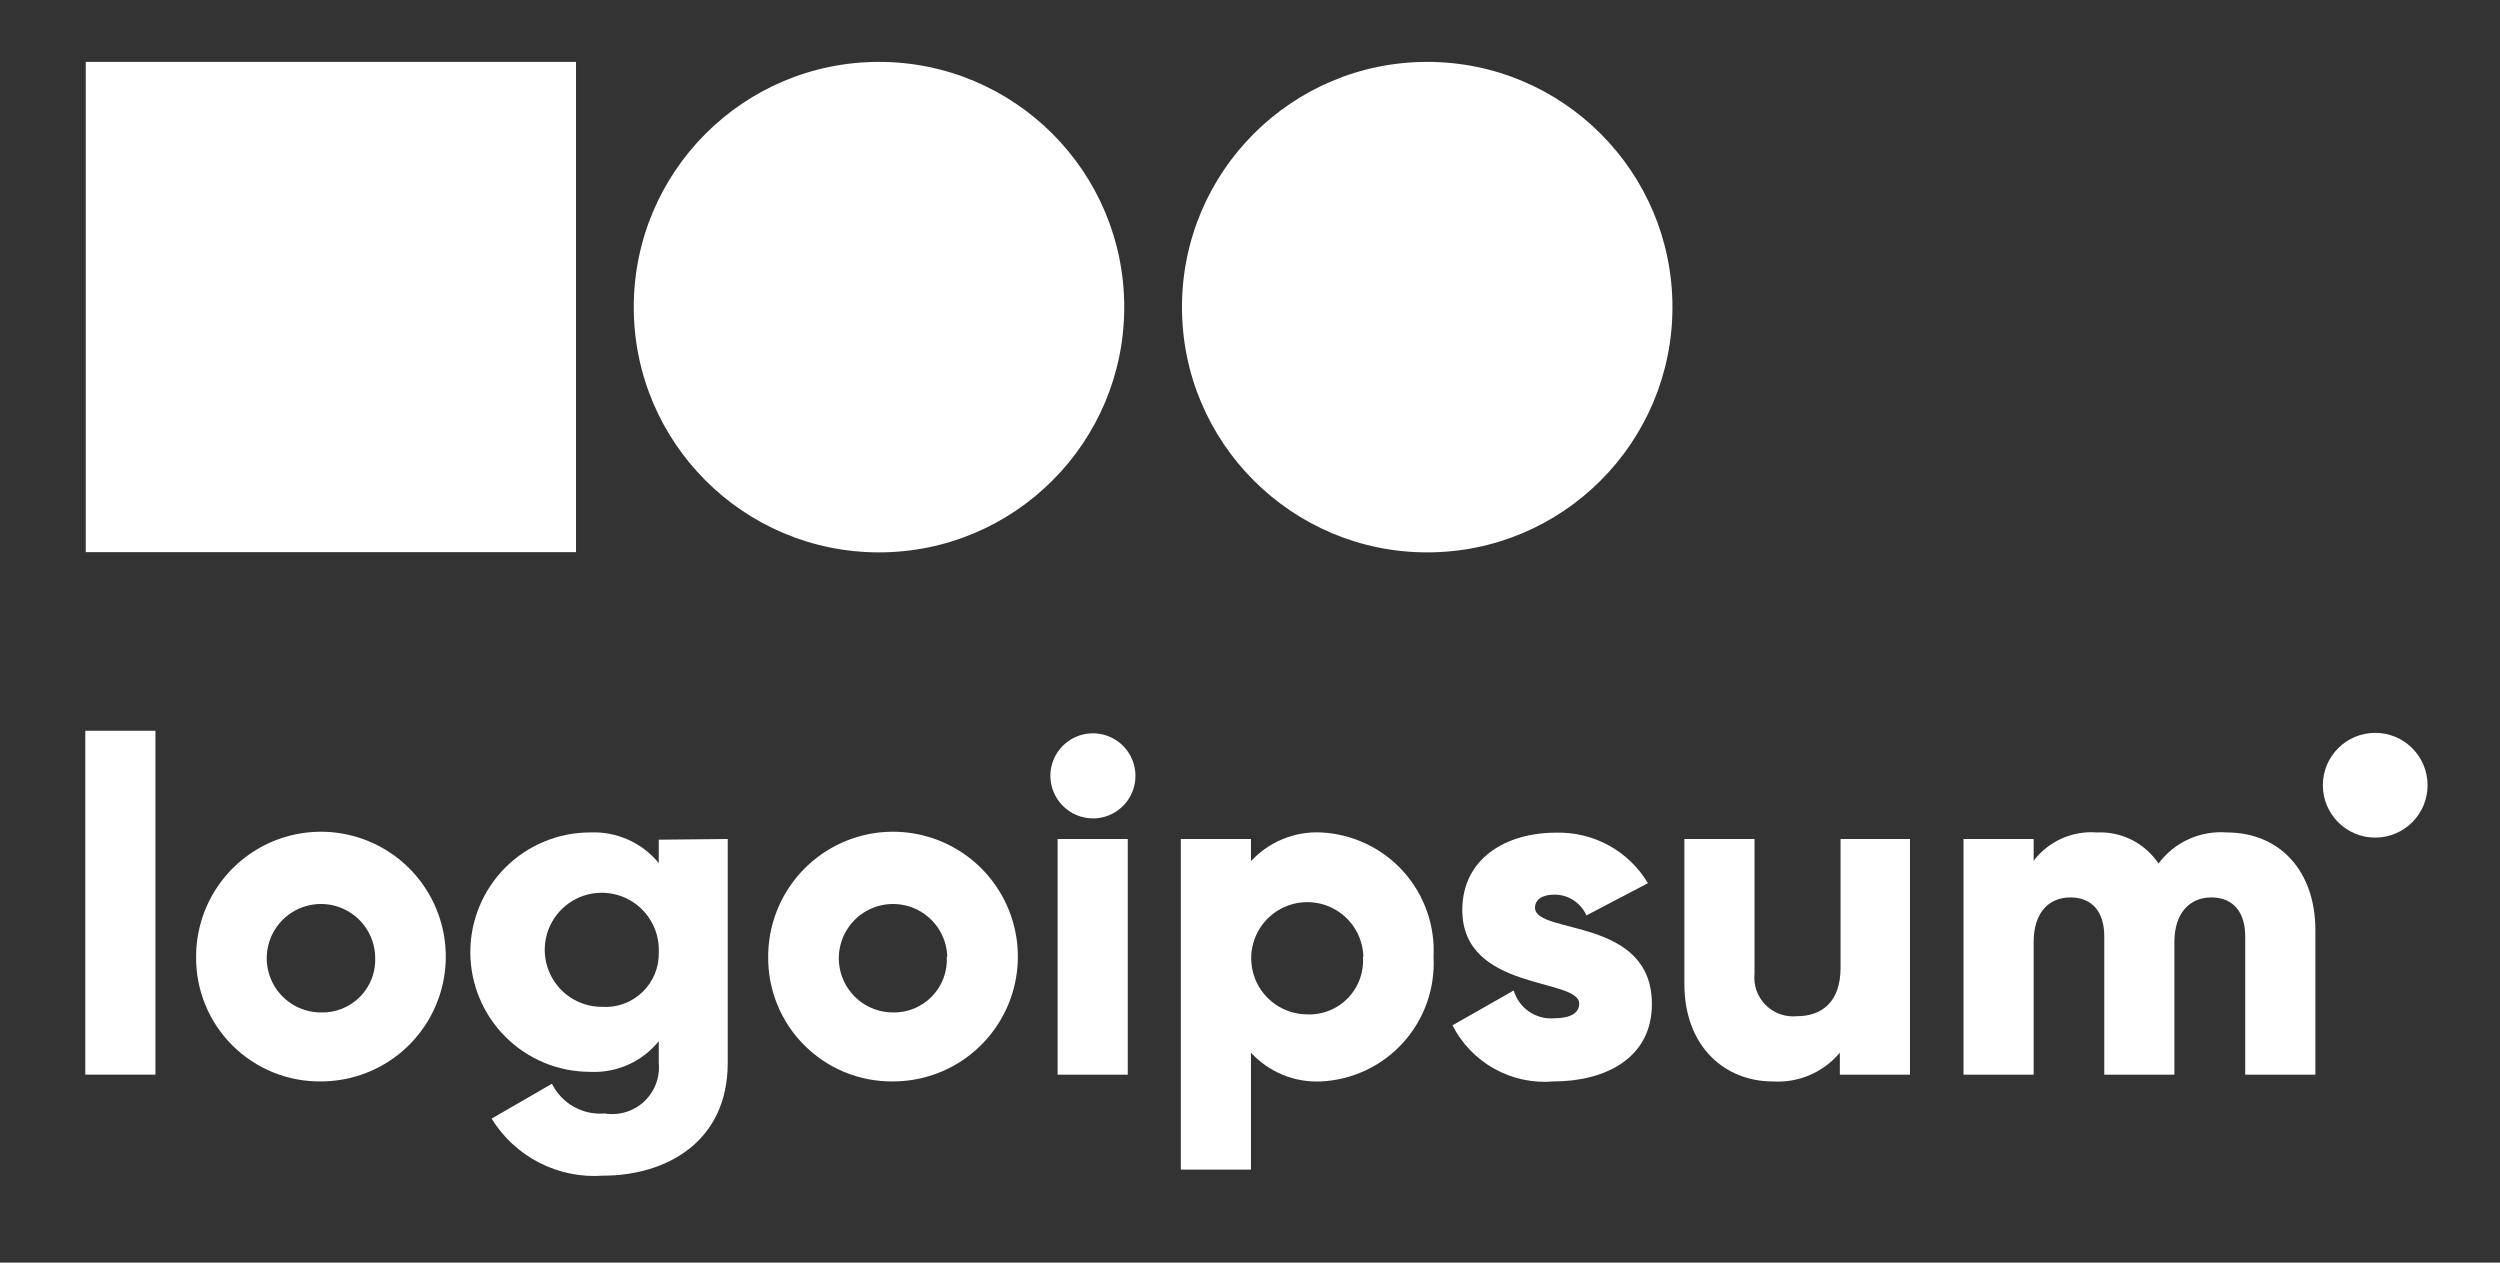 <svg width="99" height="50" viewBox="0 0 99 50" fill="none" xmlns="http://www.w3.org/2000/svg">
<rect x="0" y="0" width="99" height="50" fill="#333333" stroke="none"/>
<path d="M3.378 28.938H6.155V42.556H3.378V28.938Z" fill="#ffffff"/>
<path d="M7.766 37.89C7.764 36.912 8.053 35.955 8.595 35.141C9.137 34.327 9.908 33.692 10.811 33.316C11.714 32.94 12.709 32.841 13.668 33.031C14.628 33.221 15.51 33.691 16.202 34.382C16.894 35.073 17.366 35.954 17.558 36.913C17.749 37.872 17.652 38.867 17.278 39.77C16.904 40.674 16.27 41.447 15.457 41.991C14.644 42.534 13.688 42.824 12.71 42.824C12.059 42.832 11.414 42.709 10.811 42.464C10.209 42.219 9.661 41.856 9.201 41.396C8.74 40.937 8.376 40.39 8.13 39.788C7.883 39.186 7.76 38.541 7.766 37.89ZM14.857 37.89C14.847 37.468 14.711 37.058 14.469 36.712C14.226 36.366 13.887 36.1 13.494 35.946C13.101 35.792 12.671 35.757 12.258 35.846C11.845 35.935 11.467 36.144 11.172 36.446C10.878 36.749 10.678 37.132 10.6 37.547C10.521 37.962 10.567 38.391 10.731 38.78C10.895 39.169 11.171 39.501 11.522 39.735C11.874 39.968 12.287 40.093 12.71 40.093C12.999 40.102 13.286 40.05 13.554 39.941C13.822 39.832 14.065 39.669 14.267 39.462C14.468 39.255 14.625 39.009 14.727 38.738C14.828 38.468 14.873 38.179 14.857 37.89Z" fill="#ffffff"/>
<path d="M28.818 33.224V42.093C28.818 45.232 26.365 46.556 23.884 46.556C23.011 46.62 22.138 46.444 21.359 46.045C20.58 45.647 19.926 45.042 19.468 44.297L21.856 42.917C22.046 43.299 22.346 43.615 22.717 43.825C23.089 44.035 23.514 44.128 23.939 44.093C24.219 44.139 24.506 44.121 24.777 44.039C25.049 43.958 25.298 43.815 25.506 43.622C25.713 43.428 25.873 43.19 25.974 42.925C26.075 42.66 26.114 42.376 26.087 42.093V41.232C25.761 41.634 25.344 41.953 24.871 42.164C24.398 42.374 23.883 42.471 23.366 42.445C22.108 42.445 20.903 41.946 20.014 41.057C19.125 40.168 18.625 38.962 18.625 37.705C18.625 36.448 19.125 35.242 20.014 34.353C20.903 33.464 22.108 32.965 23.366 32.965C23.882 32.941 24.397 33.039 24.87 33.249C25.342 33.46 25.759 33.778 26.087 34.178V33.252L28.818 33.224ZM26.087 37.705C26.106 37.255 25.989 36.809 25.752 36.426C25.516 36.042 25.17 35.738 24.759 35.553C24.348 35.368 23.891 35.31 23.447 35.386C23.003 35.462 22.592 35.67 22.267 35.982C21.941 36.294 21.717 36.696 21.622 37.136C21.527 37.577 21.566 38.036 21.734 38.454C21.902 38.872 22.191 39.231 22.564 39.483C22.938 39.736 23.378 39.871 23.828 39.871C24.122 39.892 24.418 39.851 24.695 39.751C24.972 39.651 25.226 39.493 25.438 39.289C25.651 39.085 25.819 38.839 25.931 38.566C26.042 38.293 26.096 38 26.087 37.705Z" fill="#ffffff"/>
<path d="M30.42 37.89C30.418 36.912 30.707 35.955 31.249 35.141C31.791 34.327 32.562 33.692 33.465 33.316C34.369 32.94 35.363 32.841 36.322 33.031C37.282 33.221 38.164 33.691 38.856 34.382C39.548 35.073 40.02 35.954 40.212 36.913C40.403 37.872 40.306 38.867 39.932 39.77C39.558 40.674 38.924 41.447 38.111 41.991C37.298 42.534 36.342 42.824 35.364 42.824C34.713 42.832 34.068 42.709 33.465 42.464C32.863 42.219 32.315 41.856 31.855 41.396C31.394 40.937 31.03 40.39 30.784 39.788C30.538 39.186 30.414 38.541 30.42 37.89ZM37.512 37.89C37.501 37.468 37.365 37.058 37.123 36.712C36.88 36.366 36.541 36.1 36.148 35.946C35.755 35.792 35.325 35.757 34.912 35.846C34.499 35.935 34.121 36.144 33.826 36.446C33.532 36.749 33.333 37.132 33.254 37.547C33.175 37.962 33.221 38.391 33.385 38.78C33.549 39.169 33.825 39.501 34.176 39.735C34.528 39.968 34.941 40.093 35.364 40.093C35.651 40.099 35.937 40.045 36.203 39.935C36.468 39.825 36.709 39.662 36.908 39.455C37.108 39.249 37.263 39.003 37.364 38.734C37.464 38.464 37.508 38.177 37.493 37.89H37.512Z" fill="#ffffff"/>
<path d="M41.594 30.724C41.594 30.391 41.693 30.066 41.878 29.788C42.063 29.511 42.327 29.295 42.635 29.168C42.942 29.04 43.281 29.007 43.608 29.072C43.935 29.137 44.235 29.297 44.471 29.533C44.706 29.769 44.867 30.069 44.932 30.396C44.997 30.723 44.964 31.061 44.836 31.369C44.709 31.677 44.492 31.94 44.215 32.126C43.938 32.311 43.613 32.409 43.279 32.409C42.833 32.407 42.406 32.229 42.09 31.913C41.775 31.598 41.597 31.171 41.594 30.724ZM41.881 33.224H44.659V42.556H41.881V33.224Z" fill="#ffffff"/>
<path d="M56.768 37.89C56.801 38.507 56.713 39.124 56.507 39.707C56.301 40.289 55.982 40.825 55.568 41.284C55.154 41.743 54.654 42.115 54.095 42.379C53.537 42.644 52.932 42.795 52.315 42.825C51.797 42.849 51.279 42.761 50.8 42.564C50.32 42.367 49.889 42.067 49.538 41.686V46.315H46.76V33.224H49.538V34.104C49.889 33.722 50.32 33.423 50.8 33.226C51.279 33.029 51.797 32.94 52.315 32.965C52.931 32.995 53.535 33.146 54.093 33.41C54.651 33.673 55.151 34.045 55.565 34.502C55.978 34.96 56.298 35.495 56.504 36.076C56.711 36.658 56.8 37.274 56.768 37.89ZM53.99 37.89C53.98 37.456 53.841 37.034 53.593 36.677C53.345 36.321 52.997 36.044 52.594 35.883C52.19 35.722 51.748 35.683 51.322 35.77C50.896 35.858 50.505 36.068 50.198 36.375C49.891 36.683 49.68 37.073 49.593 37.499C49.505 37.925 49.545 38.367 49.706 38.771C49.867 39.174 50.143 39.522 50.5 39.77C50.857 40.018 51.279 40.157 51.713 40.168C52.016 40.187 52.32 40.141 52.604 40.033C52.888 39.925 53.146 39.758 53.36 39.542C53.574 39.326 53.739 39.067 53.845 38.782C53.95 38.498 53.994 38.193 53.972 37.89H53.99Z" fill="#ffffff"/>
<path d="M65.415 39.76C65.415 41.908 63.563 42.824 61.526 42.824C60.713 42.897 59.896 42.723 59.182 42.327C58.468 41.931 57.888 41.331 57.518 40.603L59.943 39.223C60.042 39.56 60.253 39.853 60.541 40.053C60.829 40.254 61.176 40.349 61.526 40.325C62.202 40.325 62.536 40.112 62.536 39.742C62.536 38.714 57.907 39.26 57.907 36.038C57.907 34.002 59.629 32.974 61.61 32.974C62.341 32.952 63.065 33.126 63.706 33.477C64.347 33.829 64.883 34.346 65.257 34.974L62.823 36.251C62.715 36.007 62.539 35.799 62.315 35.653C62.092 35.506 61.831 35.428 61.563 35.427C61.082 35.427 60.786 35.613 60.786 35.955C60.823 37.02 65.415 36.307 65.415 39.76Z" fill="#ffffff"/>
<path d="M75.635 33.224V42.556H72.858V41.686C72.535 42.073 72.125 42.377 71.662 42.575C71.198 42.773 70.695 42.858 70.192 42.825C68.34 42.825 66.701 41.482 66.701 38.955V33.224H69.479V38.547C69.454 38.774 69.481 39.004 69.556 39.219C69.632 39.434 69.754 39.63 69.914 39.793C70.075 39.955 70.269 40.079 70.484 40.157C70.698 40.235 70.927 40.264 71.155 40.242C72.173 40.242 72.886 39.649 72.886 38.325V33.224H75.635Z" fill="#ffffff"/>
<path d="M91.689 36.834V42.556H88.911V37.075C88.911 36.149 88.457 35.538 87.569 35.538C86.68 35.538 86.106 36.196 86.106 37.297V42.556H83.329V37.075C83.329 36.149 82.884 35.538 81.986 35.538C81.088 35.538 80.533 36.196 80.533 37.297V42.556H77.755V33.224H80.533V34.085C80.823 33.705 81.204 33.403 81.64 33.207C82.077 33.012 82.555 32.928 83.032 32.965C83.511 32.941 83.988 33.043 84.417 33.258C84.845 33.474 85.21 33.797 85.477 34.196C85.786 33.779 86.197 33.447 86.67 33.232C87.142 33.017 87.662 32.925 88.18 32.965C90.291 32.965 91.689 34.502 91.689 36.834Z" fill="#ffffff"/>
<path d="M94.059 33.169C95.204 33.169 96.132 32.24 96.132 31.095C96.132 29.949 95.204 29.021 94.059 29.021C92.913 29.021 91.985 29.949 91.985 31.095C91.985 32.24 92.913 33.169 94.059 33.169Z" fill="#ffffff"/>
<path d="M34.808 21.874C40.172 21.874 44.52 17.526 44.52 12.163C44.52 6.799 40.172 2.451 34.808 2.451C29.445 2.451 25.097 6.799 25.097 12.163C25.097 17.526 29.445 21.874 34.808 21.874Z" fill="#ffffff"/>
<path d="M56.518 21.874C61.882 21.874 66.229 17.526 66.229 12.163C66.229 6.799 61.882 2.451 56.518 2.451C51.154 2.451 46.806 6.799 46.806 12.163C46.806 17.526 51.154 21.874 56.518 21.874Z" fill="#ffffff"/>
<path d="M22.81 2.451H3.396V21.865H22.81V2.451Z" fill="#ffffff"/>
</svg>
